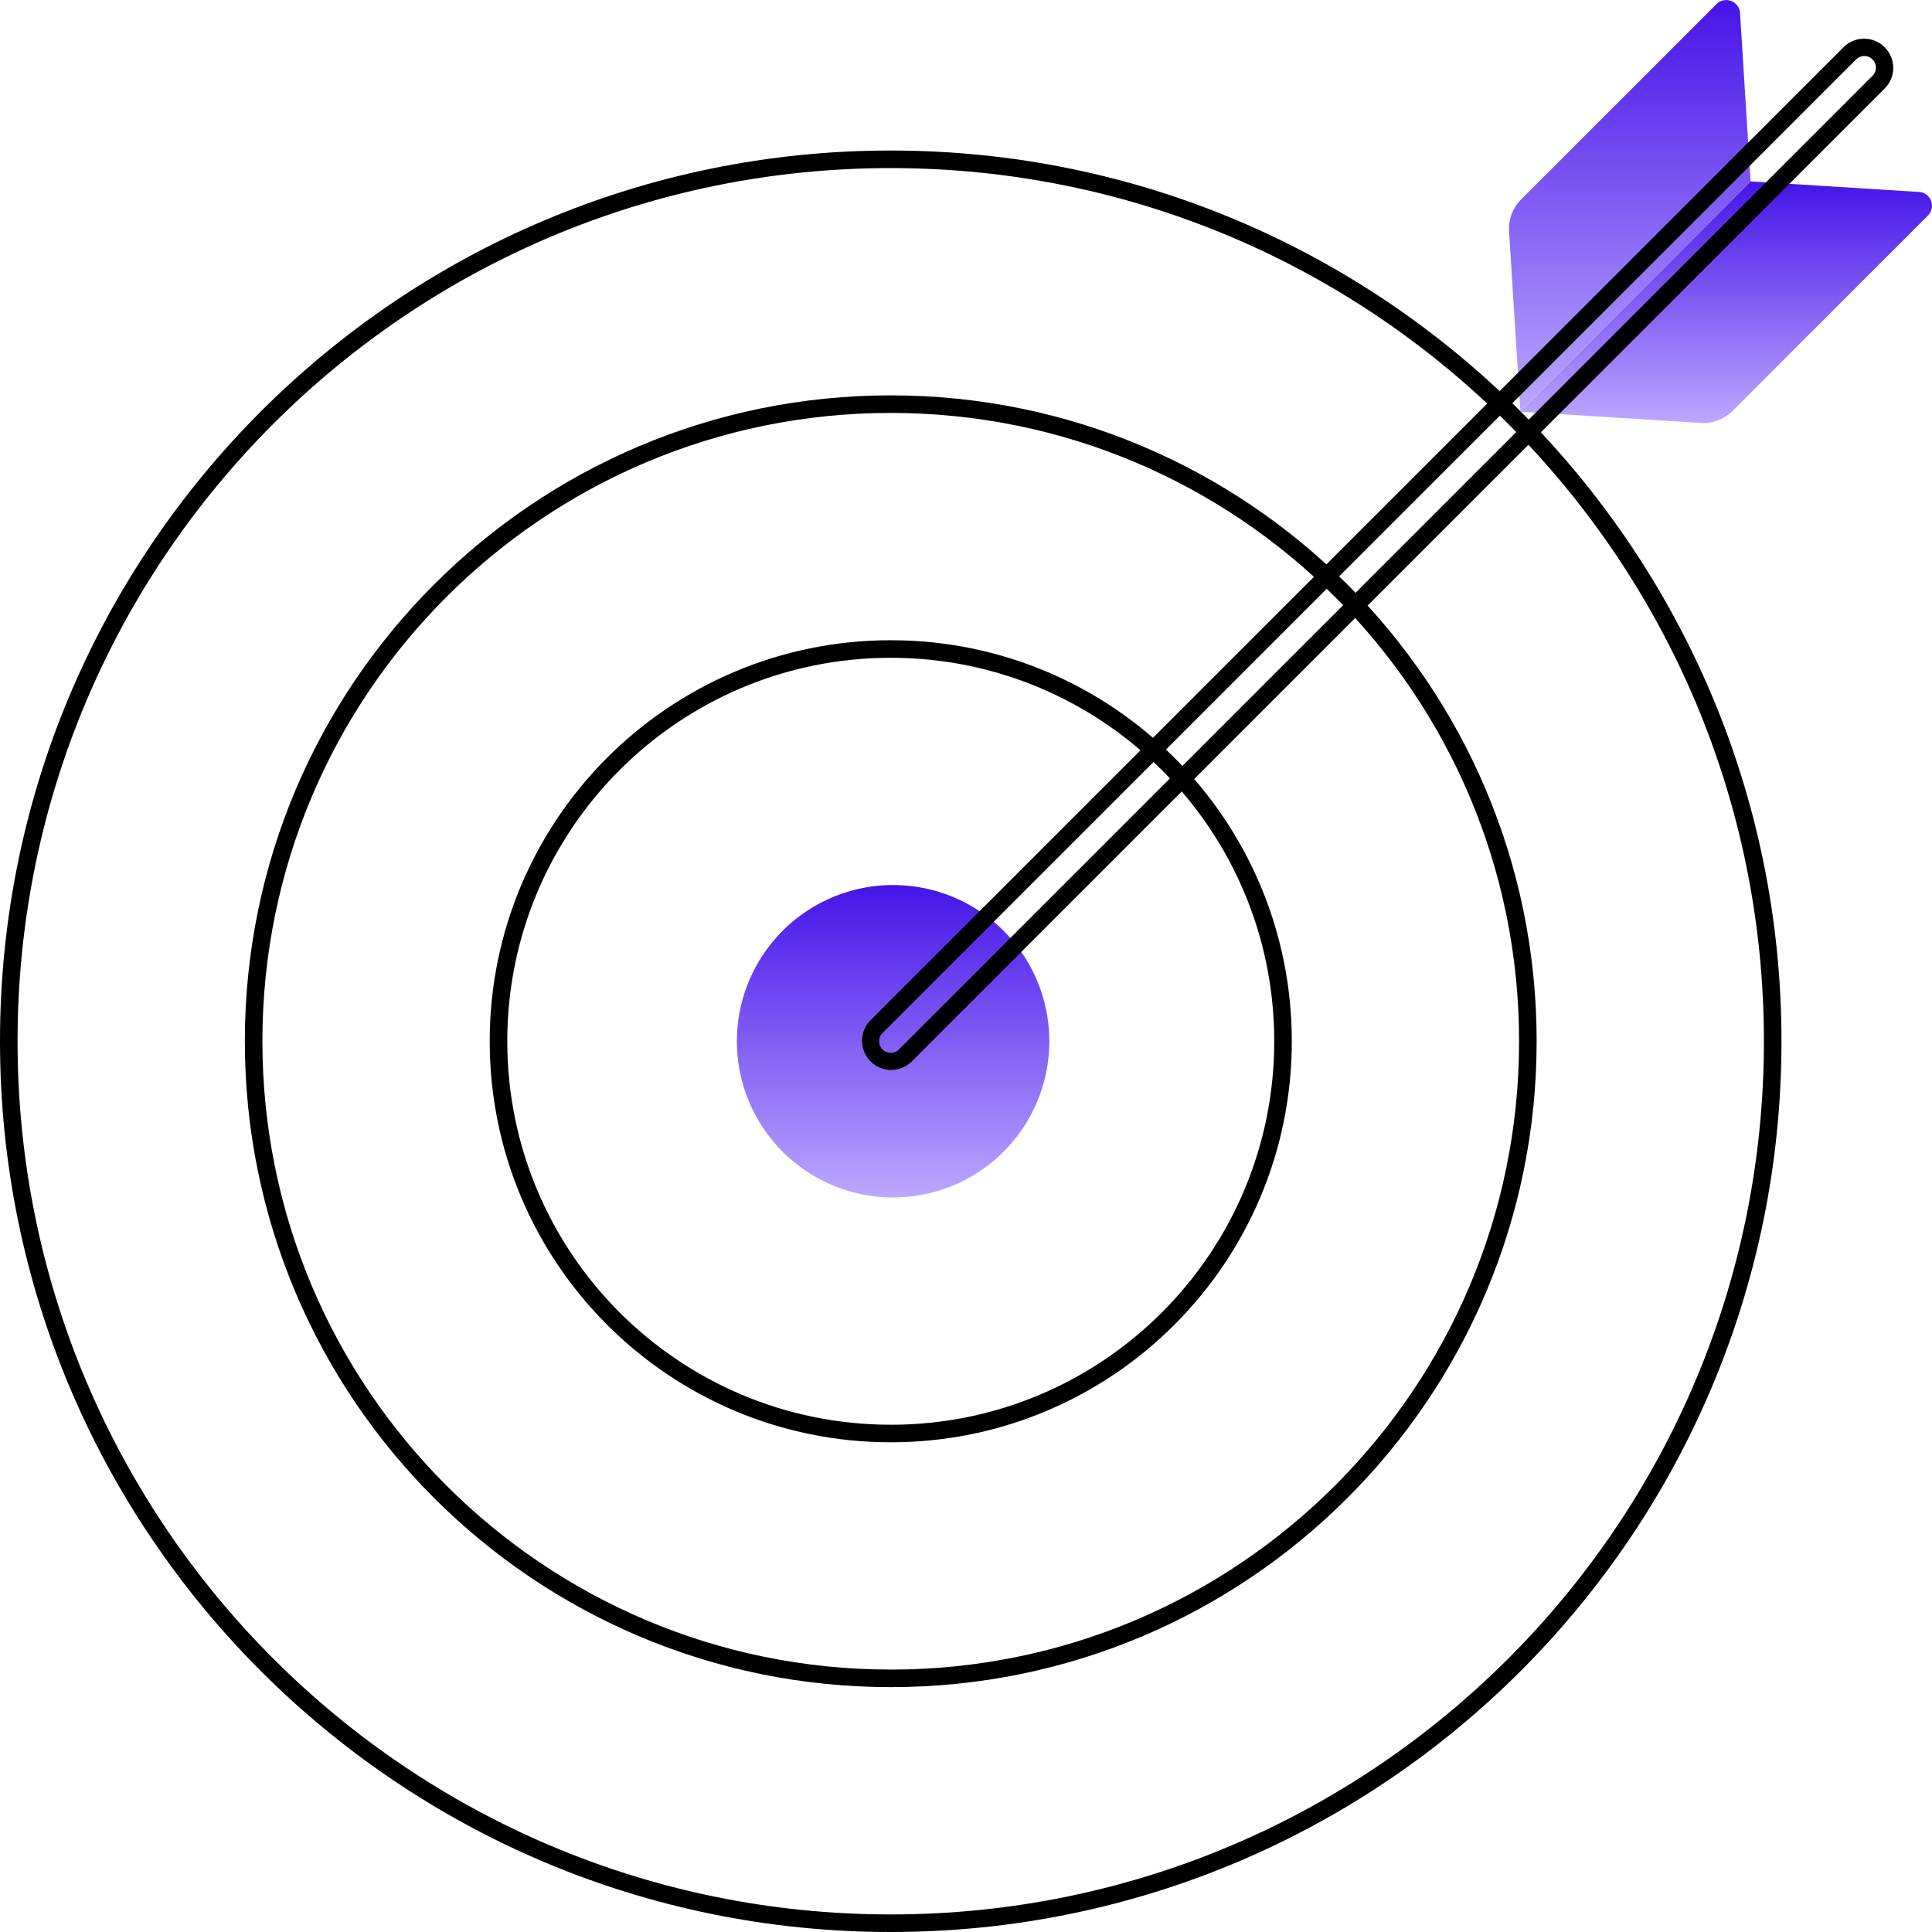 <svg width="55" height="55" fill="none" xmlns="http://www.w3.org/2000/svg"><g clip-path="url(#a)"><path fill-rule="evenodd" clip-rule="evenodd" d="M25.358 54.5c13.728 0 24.857-11.13 24.857-24.858S39.086 4.785 25.358 4.785C11.629 4.785.5 15.914.5 29.642.5 43.371 11.63 54.5 25.358 54.5Zm25.357-24.858C50.715 43.647 39.362 55 25.358 55 11.353 55 0 43.647 0 29.642 0 15.638 11.353 4.285 25.358 4.285c14.004 0 25.357 11.353 25.357 25.357Z" fill="#000"/><path fill-rule="evenodd" clip-rule="evenodd" d="M25.358 47.53c9.878 0 17.887-8.009 17.887-17.888 0-9.879-8.008-17.887-17.887-17.887-9.88 0-17.888 8.008-17.888 17.887 0 9.88 8.009 17.887 17.888 17.887Zm18.387-17.888c0 10.155-8.232 18.387-18.387 18.387-10.155 0-18.388-8.232-18.388-18.387 0-10.155 8.233-18.387 18.388-18.387 10.155 0 18.387 8.232 18.387 18.387Z" fill="#000"/><path fill-rule="evenodd" clip-rule="evenodd" d="M25.358 40.56c6.029 0 10.917-4.888 10.917-10.918 0-6.029-4.888-10.916-10.917-10.916-6.03 0-10.917 4.887-10.917 10.916 0 6.03 4.887 10.917 10.917 10.917Zm11.417-10.918c0 6.306-5.112 11.417-11.417 11.417-6.306 0-11.417-5.111-11.417-11.416 0-6.306 5.111-11.417 11.417-11.417 6.305 0 11.417 5.111 11.417 11.416Z" fill="#000"/><path d="M25.358 34.089a4.447 4.447 0 1 0 0-8.893 4.447 4.447 0 0 0 0 8.893Z" fill="url(#b)"/><path d="m48.865.116-5.563 5.563a1.177 1.177 0 0 0-.342.906l.322 5.133 6.554-6.554L49.535.37a.393.393 0 0 0-.67-.253Z" fill="url(#c)"/><path d="m54.885 6.135-5.563 5.563a1.18 1.18 0 0 1-.907.342l-5.133-.322 6.554-6.554 4.796.301c.337.021.492.43.253.67Z" fill="url(#d)"/><path fill-rule="evenodd" clip-rule="evenodd" d="M25.124 29.875a.327.327 0 0 0 .467 0l.255.256-.255-.256L53.3 2.165a.33.33 0 1 0-.467-.466l-27.71 27.71a.33.33 0 0 0 0 .466Zm28.53-28.53a.83.83 0 0 0-1.173 0l-27.71 27.71a.83.83 0 0 0 1.173 1.174l27.71-27.71a.83.83 0 0 0 0-1.173Z" fill="#000"/></g><defs><linearGradient id="b" x1="25.358" y1="25.196" x2="25.358" y2="34.089" gradientUnits="userSpaceOnUse"><stop stop-color="#4614E8"/><stop offset="1" stop-color="#BCA7FF"/></linearGradient><linearGradient id="c" x1="46.397" y1="0" x2="46.397" y2="11.718" gradientUnits="userSpaceOnUse"><stop stop-color="#4614E8"/><stop offset="1" stop-color="#BCA7FF"/></linearGradient><linearGradient id="d" x1="49.141" y1="5.164" x2="49.141" y2="12.043" gradientUnits="userSpaceOnUse"><stop stop-color="#4614E8"/><stop offset="1" stop-color="#BCA7FF"/></linearGradient><clipPath id="a"><path fill="#fff" d="M0 0h55v55H0z"/></clipPath></defs></svg>